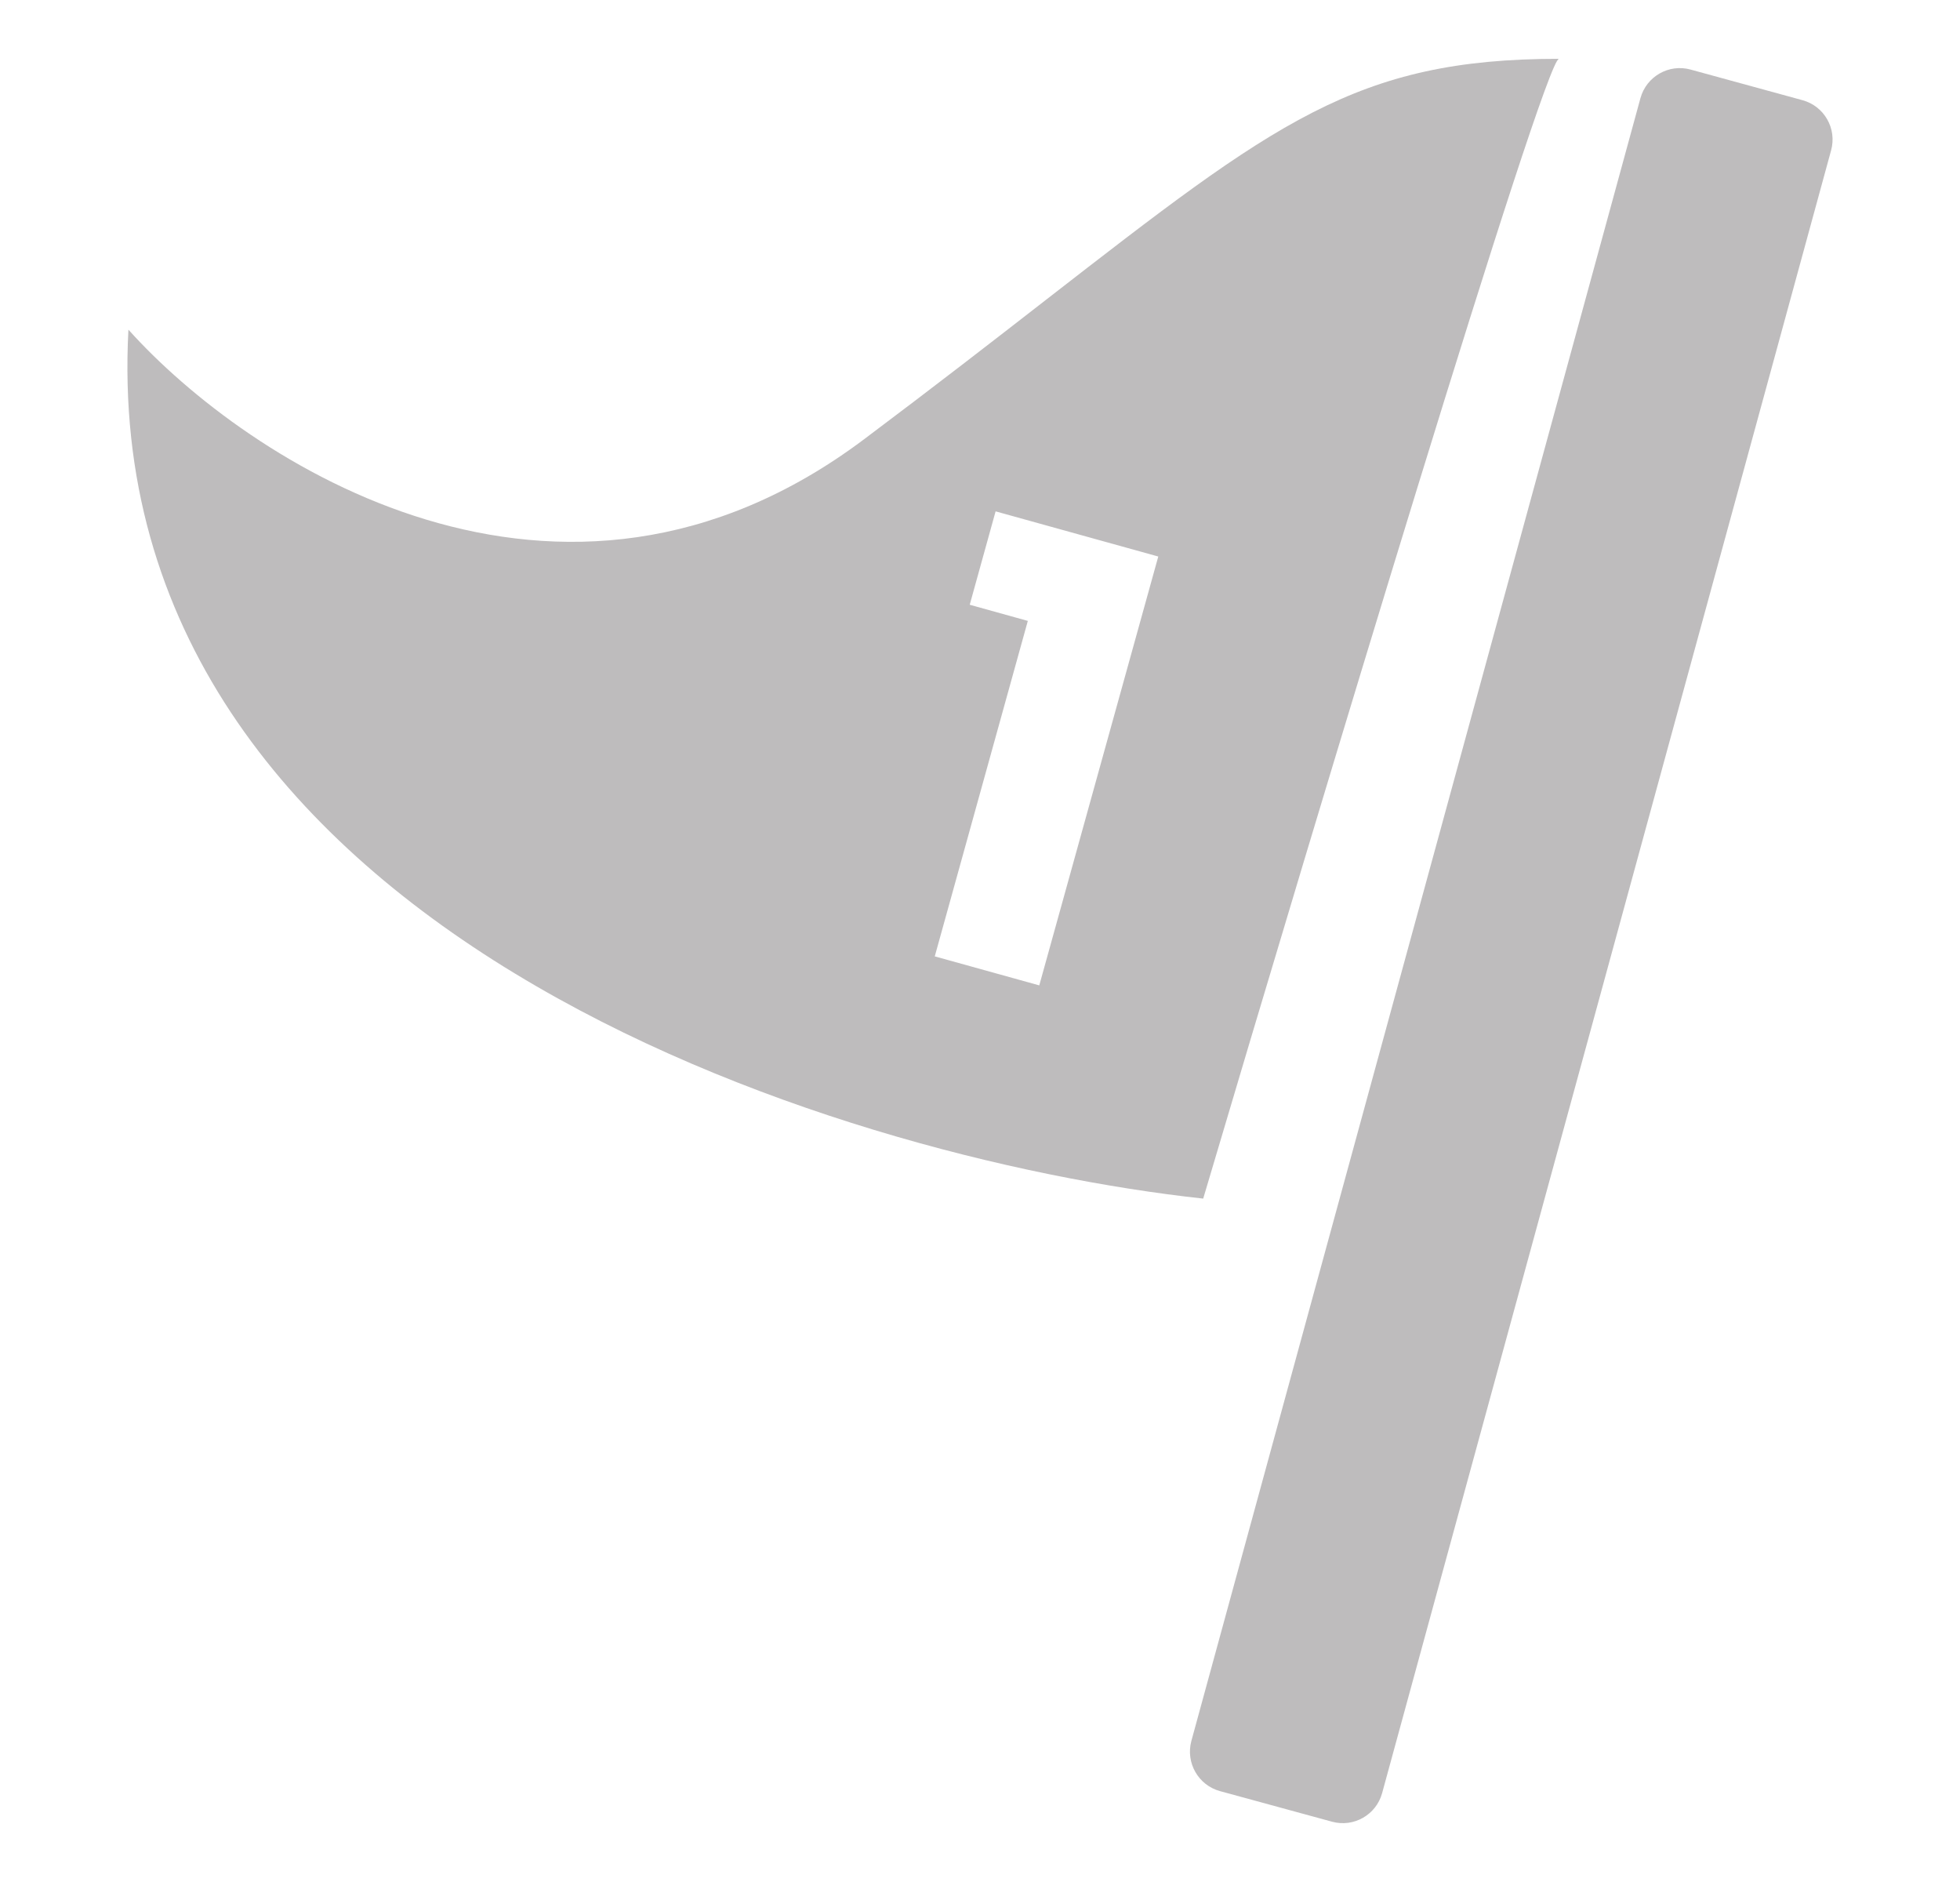 <svg width="25" height="24" viewBox="0 0 25 24" fill="none" xmlns="http://www.w3.org/2000/svg">
<path fill-rule="evenodd" clip-rule="evenodd" d="M1.638 4.204C3.146 5.884 7.134 8.517 11.018 5.604C11.918 4.929 12.681 4.337 13.346 3.82C16.264 1.555 17.3 0.75 19.885 0.75C19.698 0.752 16.782 10.441 15.347 15.285C10.608 14.77 1.232 11.832 1.638 4.204ZM13.11 7.918L11.923 12.196L13.256 12.566L14.774 7.097L12.699 6.521L12.369 7.712L13.11 7.918Z" fill="#BEBCBD"/>
<path d="M21.563 0.887C21.286 0.811 21 0.975 20.924 1.252L15.196 22.201C15.121 22.479 15.284 22.765 15.561 22.841L16.99 23.231C17.267 23.307 17.553 23.144 17.629 22.867L23.356 1.917C23.432 1.64 23.269 1.354 22.992 1.278L21.563 0.887Z" fill="#BEBCBD"/>
</svg>
